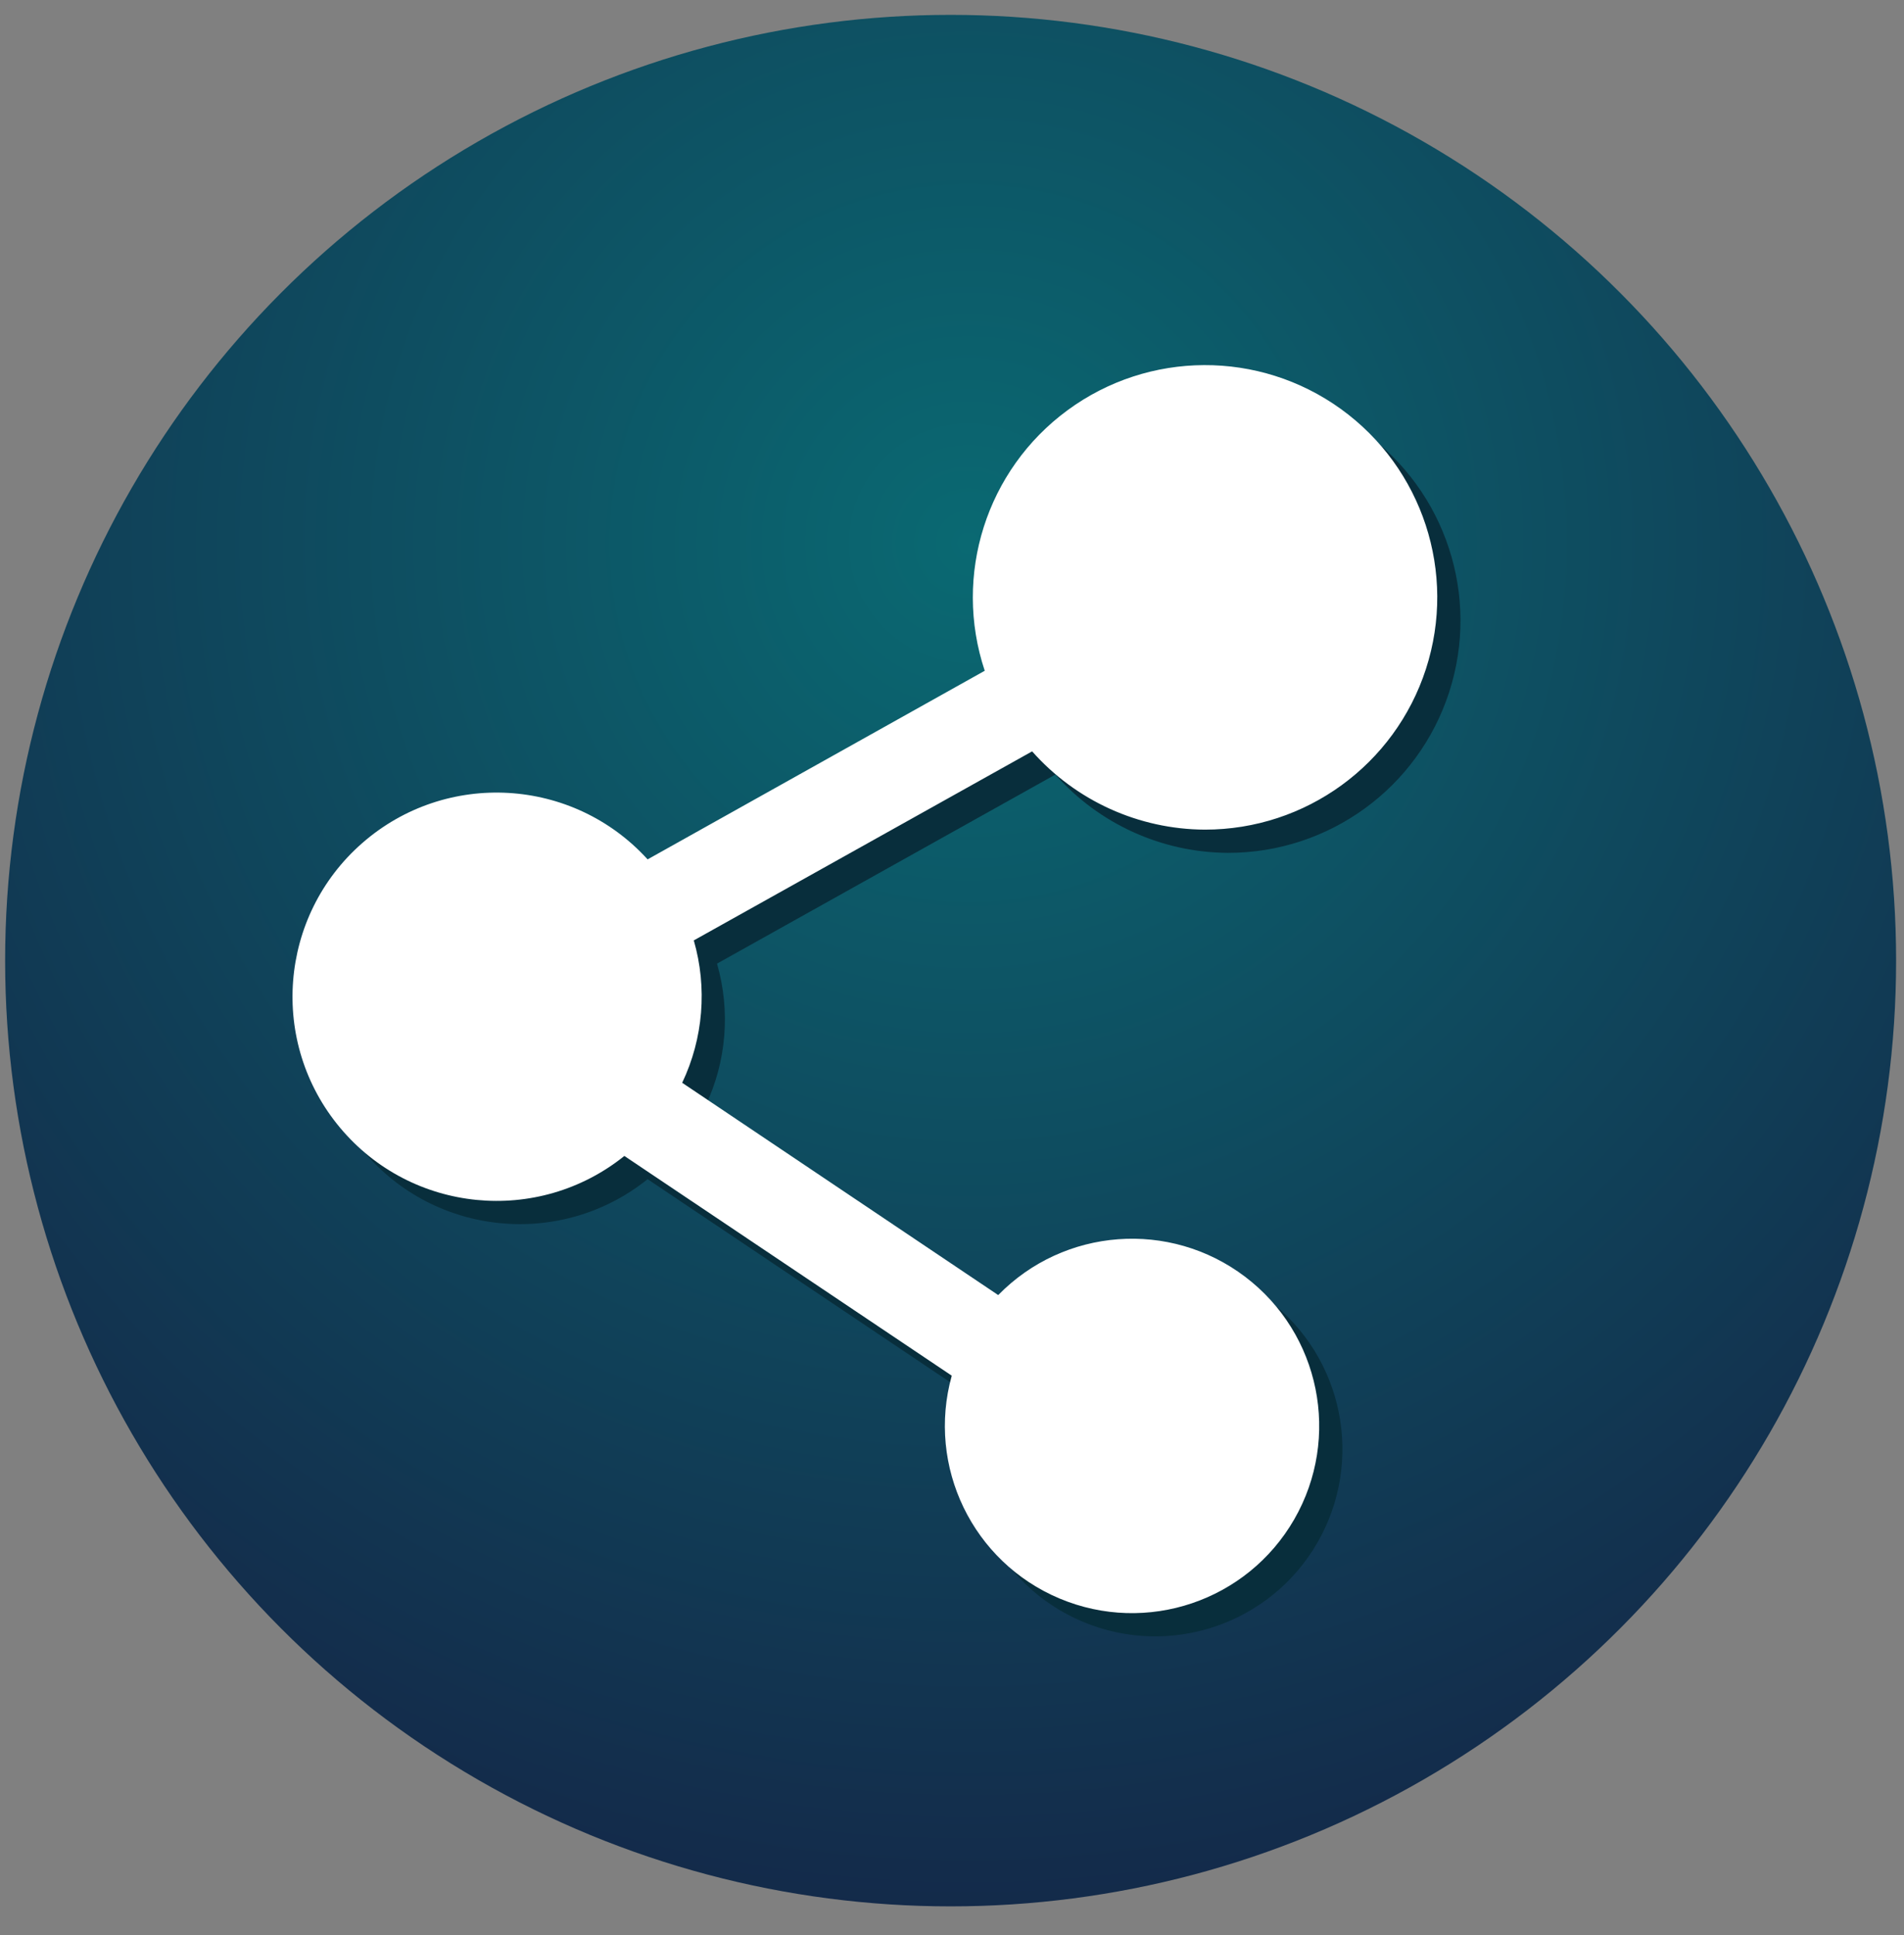 <?xml version="1.0" encoding="UTF-8"?>
<svg width="62px" height="63px" viewBox="0 0 62 63" version="1.1" xmlns="http://www.w3.org/2000/svg" xmlns:xlink="http://www.w3.org/1999/xlink">
    <rect x="0" y="0" width="62" height="63" fill="#808080" stroke="none"/>
    <!-- Generator: Sketch 47 (45396) - http://www.bohemiancoding.com/sketch -->
    <title>Group 20</title>
    <desc>Created with Sketch.</desc>
    <defs>
        <radialGradient cx="50.933%" cy="28.256%" fx="50.933%" fy="28.256%" r="90.705%" id="radialGradient-1">
            <stop stop-color="#0A6972" offset="0%"></stop>
            <stop stop-color="#16193F" offset="100%"></stop>
        </radialGradient>
    </defs>
    <g id="Page-1" stroke="none" stroke-width="1" fill="none" fill-rule="evenodd">
        <g id="INDEX-PAGE" transform="translate(-814, -1310)" fill-rule="nonzero">
            <g id="SERVICES" transform="translate(0, 900)">
                <g id="Group-15" transform="translate(535, 196)">
                    <g id="PERK-1-Copy">
                        <g id="Group-4" transform="translate(279, 214)">
                            <g id="Group-20">
                                <circle id="Oval" fill="url(#radialGradient-1)" cx="30.955" cy="31.272" r="30.788"></circle>
                                <path d="M39.99,27.764 C43.271,27.766 46.18,25.652 47.19,22.53 C48.2,19.408 47.081,15.991 44.42,14.071 C41.759,12.151 38.163,12.167 35.519,14.11 C32.875,16.052 31.785,19.479 32.822,22.592 L21.844,28.732 C19.41,26.056 15.283,25.818 12.557,28.197 C9.832,30.575 9.509,34.696 11.831,37.47 C14.153,40.244 18.267,40.651 21.088,38.387 L31.749,45.54 C30.924,48.498 32.429,51.607 35.261,52.795 C38.092,53.983 41.366,52.879 42.899,50.219 C44.432,47.558 43.747,44.173 41.299,42.318 C38.852,40.464 35.407,40.72 33.261,42.916 L22.97,36.005 C23.658,34.558 23.792,32.91 23.348,31.37 L34.365,25.216 C35.792,26.827 37.838,27.754 39.99,27.764 L39.99,27.764 Z" id="Shape" fill="#082E3C"></path>
                                <path d="M39.234,27.008 C42.515,27.01 45.424,24.896 46.434,21.774 C47.444,18.652 46.325,15.235 43.664,13.315 C41.003,11.395 37.407,11.411 34.763,13.354 C32.119,15.296 31.029,18.723 32.066,21.836 L21.088,27.976 C18.653,25.3 14.527,25.062 11.801,27.441 C9.076,29.819 8.753,33.94 11.075,36.714 C13.397,39.488 17.511,39.895 20.331,37.631 L30.992,44.784 C30.168,47.742 31.673,50.851 34.505,52.039 C37.336,53.227 40.609,52.123 42.143,49.463 C43.676,46.802 42.991,43.417 40.543,41.562 C38.096,39.708 34.651,39.964 32.505,42.16 L22.214,35.249 C22.902,33.802 23.036,32.154 22.592,30.614 L33.609,24.46 C35.036,26.071 37.082,26.998 39.234,27.008 Z" id="Shape" fill="#FFFFFF"></path>
                            </g>
                        </g>
                    </g>
                </g>
            </g>
        </g>
    </g>
</svg>
